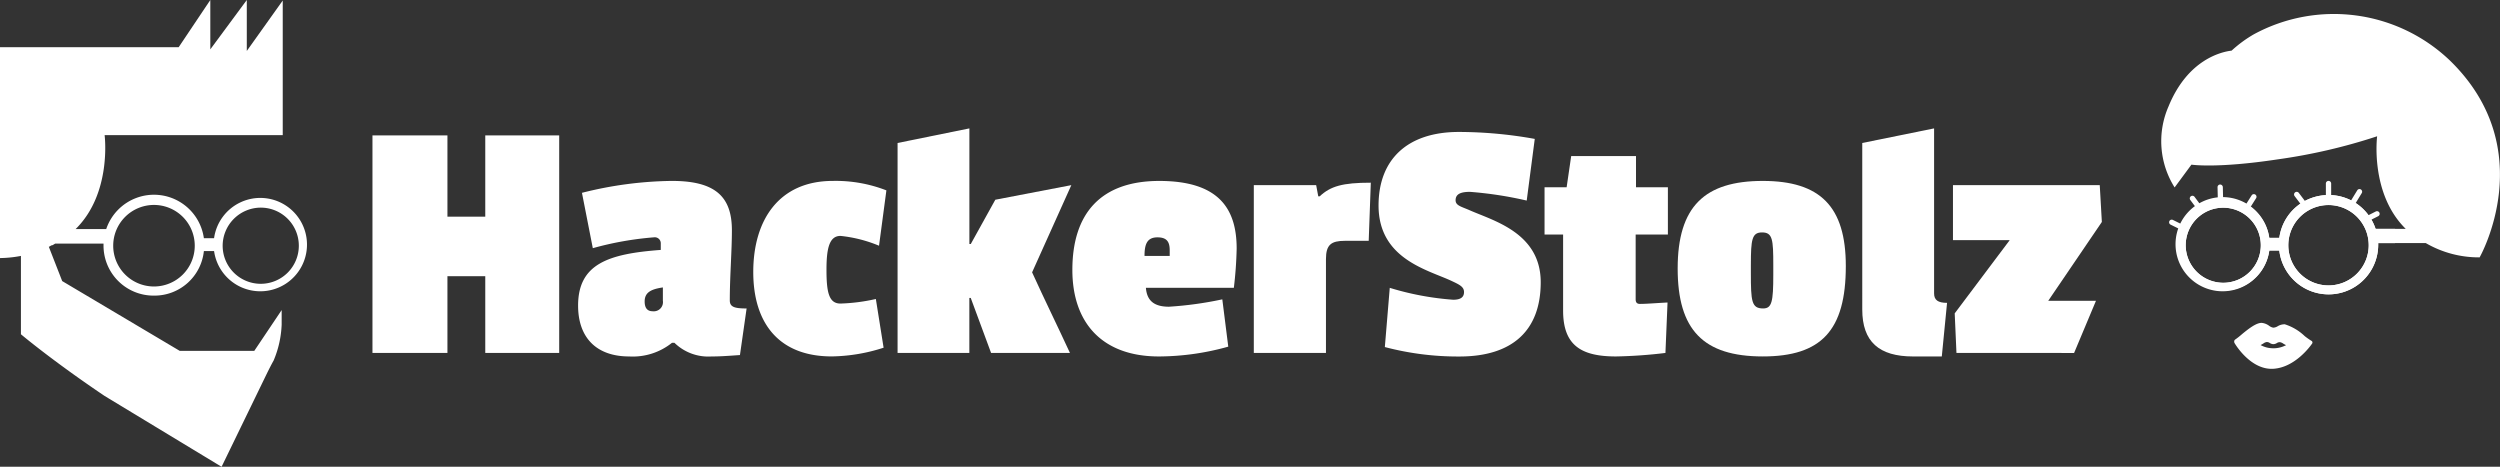 <svg id="HackerStolz_Logo" data-name="HackerStolz Logo" xmlns="http://www.w3.org/2000/svg" width="258.032" height="48.176" viewBox="0 0 258.032 48.176">
  <rect x="0" y="0" width="258.032" height="48.176" fill="#333333" stroke="none"/>
  <g id="Gruppe_77" data-name="Gruppe 77" transform="translate(38.443 13.252)">
    <g id="Gruppe_76" data-name="Gruppe 76">
      <path id="Pfad_92" data-name="Pfad 92" d="M94.554,52.594V44.676H90.649v7.918H82.911V30.14h7.738v8.389h3.905V30.14h7.63V52.595Z" transform="translate(-82.911 -29.418)" fill="#fff"/>
      <path id="Pfad_93" data-name="Pfad 93" d="M137.218,47.4v-.65a.618.618,0,0,0-.687-.651,32.978,32.978,0,0,0-6.327,1.121l-1.121-5.713a39.4,39.4,0,0,1,9.293-1.229c4.52,0,6.183,1.663,6.183,5.1,0,2.169-.217,4.772-.217,7.232,0,.687.506.832,1.735.832l-.687,4.809c-1.085.072-1.916.145-2.928.145a5,5,0,0,1-3.833-1.41h-.253a6.464,6.464,0,0,1-4.411,1.41c-3.471,0-5.28-2.024-5.28-5.244C128.684,48.85,131.794,47.8,137.218,47.4Zm.217,5.243V51.272c-1.265.181-1.88.543-1.88,1.446,0,.651.253,1.013.831,1.013A.948.948,0,0,0,137.435,52.646Z" transform="translate(-107.461 -34.857)" fill="#fff"/>
      <path id="Pfad_94" data-name="Pfad 94" d="M176.675,52.935a19,19,0,0,0,3.652-.471l.8,5.027a18.066,18.066,0,0,1-5.352.9c-5.459,0-8.1-3.435-8.1-8.714,0-5.388,2.676-9.4,8.208-9.4a14.411,14.411,0,0,1,5.532.976l-.76,5.713a14,14,0,0,0-3.977-1.013c-1.157,0-1.446,1.3-1.446,3.471C175.229,51.777,175.482,52.935,176.675,52.935Z" transform="translate(-128.371 -34.856)" fill="#fff"/>
      <path id="Pfad_95" data-name="Pfad 95" d="M209.452,51.759l-2.1-5.677h-.144v5.677H199.8V30.088l7.412-1.506V40.514h.144l2.531-4.569,7.847-1.506-4.049,9c1.265,2.785,2.639,5.569,3.905,8.317h-8.137Z" transform="translate(-145.602 -28.582)" fill="#fff"/>
      <path id="Pfad_96" data-name="Pfad 96" d="M255.667,47.257a40.32,40.32,0,0,1-.29,4.05H246.3c.108,1.409.94,1.952,2.386,1.952a37.433,37.433,0,0,0,5.5-.76l.615,4.881a26.778,26.778,0,0,1-7.159,1.013c-5.858,0-8.932-3.471-8.932-8.932,0-5.857,2.965-9.184,8.967-9.184C253.75,40.278,255.667,43.062,255.667,47.257Zm-9.51.759h2.6v-.578c0-.868-.289-1.338-1.265-1.338C246.41,46.1,246.157,46.823,246.157,48.016Z" transform="translate(-166.471 -34.854)" fill="#fff"/>
      <path id="Pfad_97" data-name="Pfad 97" d="M286.548,58.241H279.1V40.921h6.436l.217,1.158h.144c1.121-1.049,2.351-1.411,5.279-1.411l-.217,6H288.5c-1.41,0-1.953.4-1.953,1.88v9.691Z" transform="translate(-188.134 -35.064)" fill="#fff"/>
      <path id="Pfad_98" data-name="Pfad 98" d="M322.989,30.085l-.831,6.365a39.022,39.022,0,0,0-5.858-.9c-.94,0-1.482.218-1.482.868,0,.543.578.651,1.41,1.012,2.423,1.086,7.376,2.314,7.376,7.449,0,4.954-2.892,7.665-8.389,7.665a29.536,29.536,0,0,1-7.7-.976l.508-6.111a29.589,29.589,0,0,0,6.544,1.228c.76,0,1.121-.253,1.121-.794s-.47-.76-1.229-1.121c-2.423-1.158-7.593-2.242-7.593-7.81,0-4.809,3.037-7.593,8.28-7.593A44.426,44.426,0,0,1,322.989,30.085Z" transform="translate(-203.025 -29)" fill="#fff"/>
      <path id="Pfad_99" data-name="Pfad 99" d="M345.736,50.687V42.841H343.82V37.96H346.1l.47-3.219h6.689V37.96h3.291v4.881h-3.326V49.53c0,.325.144.47.434.47.687,0,1.446-.072,2.856-.145l-.217,5.206a48.877,48.877,0,0,1-5.1.362C347.58,55.424,345.736,54.267,345.736,50.687Z" transform="translate(-222.846 -31.885)" fill="#fff"/>
      <path id="Pfad_100" data-name="Pfad 100" d="M390.809,49.065c0,6.653-2.531,9.328-8.569,9.328-6.147,0-8.786-2.749-8.786-9.075,0-6.4,2.784-9.04,8.786-9.04C388.169,40.279,390.809,42.919,390.809,49.065Zm-9.8-.145v.868c0,2.928.072,3.652,1.265,3.652.9,0,1.049-.687,1.049-3.472V48.956c0-2.639-.072-3.363-1.157-3.363C381.117,45.593,381.01,46.318,381.01,48.921Z" transform="translate(-238.74 -34.856)" fill="#fff"/>
      <path id="Pfad_101" data-name="Pfad 101" d="M414.545,30.088l7.413-1.506v17.03c0,.687.4.976,1.338.976l-.543,5.533h-2.965c-3.507,0-5.244-1.518-5.244-4.845V30.088Z" transform="translate(-260.778 -28.582)" fill="#fff"/>
      <path id="Pfad_102" data-name="Pfad 102" d="M435.1,58.534l-.181-4.086,5.677-7.557h-5.857V41.214h15.15l.217,3.8-5.532,8.135H449.5l-2.259,5.387Z" transform="translate(-271.611 -35.357)" fill="#fff"/>
    </g>
  </g>
  <path id="Pfad_103" data-name="Pfad 103" d="M15.893,30.511a5.124,5.124,0,0,0,5.15-4.6h1.052a4.818,4.818,0,1,0,0-1.329H21.042a5.2,5.2,0,0,0-10.078-.942H7.808c3.765-3.71,2.99-9.691,2.99-9.691H29.182V.055L25.472,5.26V0L21.707,5.094V0L18.44,4.873H0V26.636a12.343,12.343,0,0,0,2.16-.222V34.5s3.212,2.713,8.639,6.368l12.071,7.31,4.707-9.691c.222-.443.443-.886.664-1.274a10.555,10.555,0,0,0,.83-3.71v-1.5l-2.824,4.208h-7.7l-12.127-7.2L5.039,25.472c.166-.055.222-.166.388-.166L5.7,25.14h4.984v.166A5.164,5.164,0,0,0,15.893,30.511ZM26.912,21.43a3.931,3.931,0,1,1-3.931,3.931A3.947,3.947,0,0,1,26.912,21.43Zm-11.019-.277a4.208,4.208,0,1,1-4.208,4.208A4.207,4.207,0,0,1,15.893,21.153Z" fill="#fff"/>
  <g id="Gruppe_80" data-name="Gruppe 80" transform="translate(223.083 1.448)">
    <g id="Gruppe_78" data-name="Gruppe 78" transform="translate(7.515 31.879)">
      <path id="Pfad_104" data-name="Pfad 104" d="M505.413,73.863a.191.191,0,0,0-.095-.131,6.612,6.612,0,0,1-.711-.5,5.223,5.223,0,0,0-2.051-1.212,1.394,1.394,0,0,0-.727.2.952.952,0,0,1-.451.15.968.968,0,0,1-.432-.193,1.532,1.532,0,0,0-.747-.3c-.567-.035-1.389.616-2.051,1.159a7.533,7.533,0,0,1-.711.562.225.225,0,0,0-.095.158.31.31,0,0,0,.032.2c.172.3,1.745,2.792,4,2.657s3.83-2.35,4-2.59A.208.208,0,0,0,505.413,73.863Zm-4.035.632a2.671,2.671,0,0,1-1.316-.331,2.688,2.688,0,0,0,.286-.161.762.762,0,0,1,.357-.152.555.555,0,0,1,.309.1.679.679,0,0,0,.364.119.687.687,0,0,0,.364-.112.547.547,0,0,1,.309-.092.815.815,0,0,1,.357.153,2.625,2.625,0,0,0,.286.155A2.867,2.867,0,0,1,501.378,74.5Z" transform="translate(-497.339 -71.877)" fill="#fff"/>
    </g>
    <g id="Gruppe_79" data-name="Gruppe 79" transform="translate(1.58 18.677)">
      <path id="Pfad_105" data-name="Pfad 105" d="M513.534,53.939a4.149,4.149,0,1,1,4.149-4.149A4.147,4.147,0,0,1,513.534,53.939Z" transform="translate(-497.865 -44.603)" fill="none"/>
      <path id="Pfad_106" data-name="Pfad 106" d="M490.418,53.981a3.876,3.876,0,1,1,3.876-3.876A3.891,3.891,0,0,1,490.418,53.981Z" transform="translate(-485.614 -44.919)" fill="none"/>
      <path id="Pfad_107" data-name="Pfad 107" d="M505.341,48.536v-.164h1.733V46.9h-2.006a5.126,5.126,0,0,0-9.936.928h-1.037a4.86,4.86,0,1,0,0,1.31h1.037a5.122,5.122,0,0,0,10.209-.6Zm-12.12.054a3.876,3.876,0,1,1-3.876-3.876A3.891,3.891,0,0,1,493.221,48.59Zm11.138,0a4.149,4.149,0,1,1-4.149-4.149A4.147,4.147,0,0,1,504.358,48.59Z" transform="translate(-484.54 -43.404)" fill="#fff"/>
    </g>
    <path id="Pfad_108" data-name="Pfad 108" d="M481.956,24.494a.272.272,0,0,0,.124.365l.887.437A.3.3,0,0,0,483,25.3a4.847,4.847,0,0,0-.283,1.628,4.8,4.8,0,0,0,9.554.6H493.3a5.122,5.122,0,0,0,10.209-.6v-.164h4.913a10.918,10.918,0,0,0,5.556,1.474s6.377-11.182-3.107-20.357a17.335,17.335,0,0,0-20.19-2.671A12.88,12.88,0,0,0,488.38,6.9c-.988.115-4.511.865-6.51,5.756a8.944,8.944,0,0,0,.628,8.364l1.735-2.353s2.57.413,8.915-.546A58.3,58.3,0,0,0,503.4,15.739s-.764,5.9,2.948,9.554H503.24a4.946,4.946,0,0,0-.429-.952l.7-.354a.273.273,0,0,0-.247-.487l-.752.381a5.094,5.094,0,0,0-1.324-1.254l.629-1.031a.273.273,0,0,0-.466-.284l-.635,1.04a5.128,5.128,0,0,0-2.061-.544V20.618a.273.273,0,1,0-.546,0v1.2a5.151,5.151,0,0,0-2.167.593l-.626-.829a.273.273,0,0,0-.436.329l.593.785a5.057,5.057,0,0,0-2.168,3.527h-1.037a4.78,4.78,0,0,0-1.938-3.177l.578-.916a.273.273,0,0,0-.462-.291l-.577.915a4.763,4.763,0,0,0-2.351-.625H487.5l-.026-1.144a.284.284,0,0,0-.28-.267.273.273,0,0,0-.267.28l.027,1.164a4.787,4.787,0,0,0-1.829.593l-.576-.772a.273.273,0,0,0-.437.327l.555.743a4.753,4.753,0,0,0-1.468,1.754l-.884-.436A.272.272,0,0,0,481.956,24.494Zm12.276,2.492a4.149,4.149,0,1,1,4.149,4.149A4.147,4.147,0,0,1,494.232,26.985Zm-10.591,0a3.876,3.876,0,1,1,3.876,3.876A3.891,3.891,0,0,1,483.64,26.985Z" transform="translate(-481.132 -3.122)" fill="#fff"/>
  </g>
</svg>

